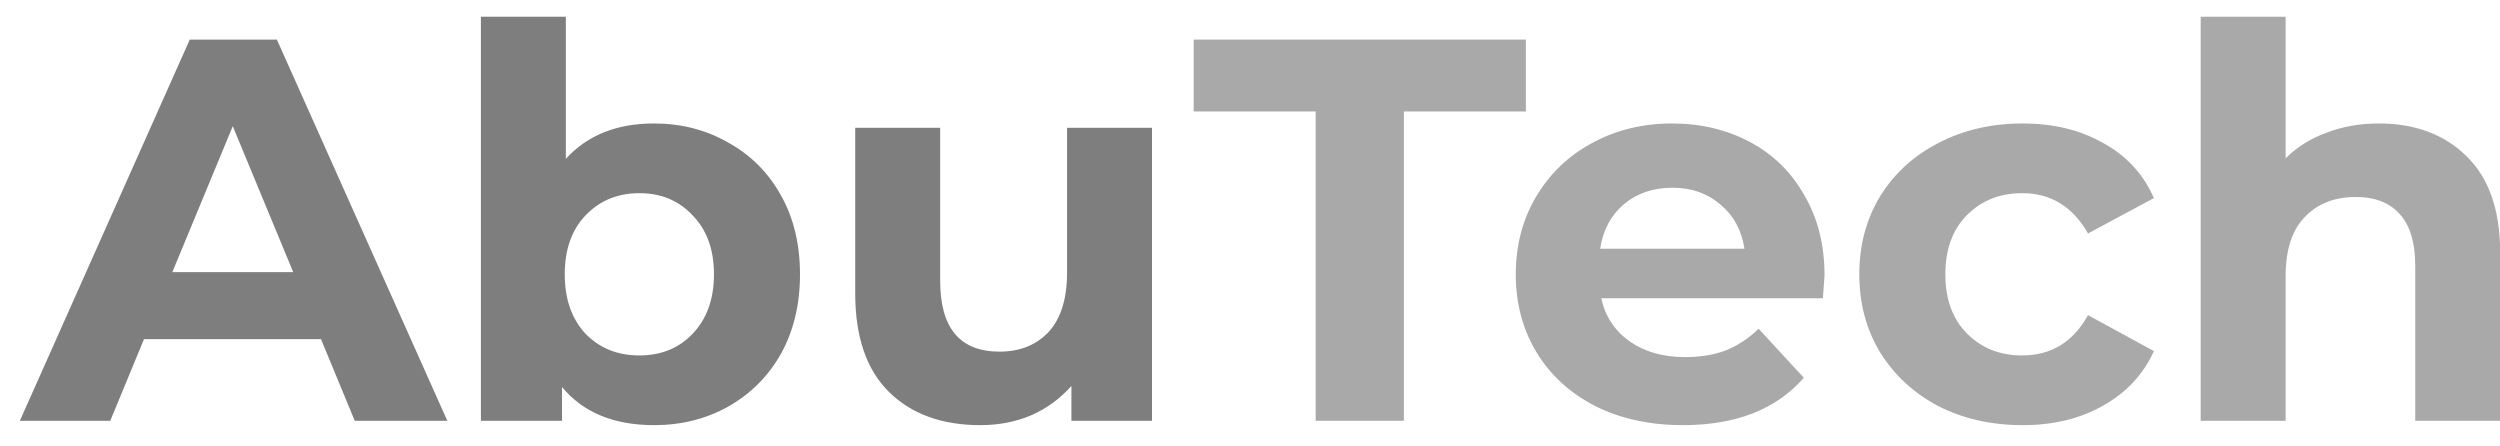 <svg width="101" height="18" viewBox="0 0 101 18" fill="none" xmlns="http://www.w3.org/2000/svg">
<path d="M12.968 13.7H5.818L4.454 17H0.802L7.666 1.6H11.186L18.072 17H14.332L12.968 13.7ZM11.846 10.994L9.404 5.098L6.962 10.994H11.846ZM26.424 4.988C27.524 4.988 28.521 5.245 29.416 5.758C30.325 6.257 31.036 6.968 31.55 7.892C32.063 8.801 32.32 9.865 32.32 11.082C32.32 12.299 32.063 13.37 31.55 14.294C31.036 15.203 30.325 15.915 29.416 16.428C28.521 16.927 27.524 17.176 26.424 17.176C24.796 17.176 23.556 16.663 22.706 15.636V17H19.428V0.676H22.86V6.418C23.725 5.465 24.913 4.988 26.424 4.988ZM25.83 14.36C26.71 14.36 27.428 14.067 27.986 13.48C28.558 12.879 28.844 12.079 28.844 11.082C28.844 10.085 28.558 9.293 27.986 8.706C27.428 8.105 26.71 7.804 25.83 7.804C24.95 7.804 24.224 8.105 23.652 8.706C23.094 9.293 22.816 10.085 22.816 11.082C22.816 12.079 23.094 12.879 23.652 13.48C24.224 14.067 24.95 14.36 25.83 14.36ZM46.541 5.164V17H43.285V15.592C42.831 16.105 42.288 16.501 41.657 16.78C41.026 17.044 40.344 17.176 39.611 17.176C38.056 17.176 36.825 16.729 35.915 15.834C35.006 14.939 34.551 13.612 34.551 11.852V5.164H37.983V11.346C37.983 13.253 38.782 14.206 40.381 14.206C41.203 14.206 41.862 13.942 42.361 13.414C42.86 12.871 43.109 12.072 43.109 11.016V5.164H46.541Z" fill="#111111" fill-opacity="0.54"/>
<path d="M53.153 4.504H48.225V1.6H61.645V4.504H56.717V17H53.153V4.504ZM73.711 11.126C73.711 11.17 73.689 11.478 73.645 12.05H64.691C64.853 12.783 65.234 13.363 65.835 13.788C66.436 14.213 67.184 14.426 68.079 14.426C68.695 14.426 69.238 14.338 69.707 14.162C70.191 13.971 70.638 13.678 71.049 13.282L72.875 15.262C71.76 16.538 70.132 17.176 67.991 17.176C66.656 17.176 65.476 16.919 64.449 16.406C63.422 15.878 62.63 15.152 62.073 14.228C61.516 13.304 61.237 12.255 61.237 11.082C61.237 9.923 61.508 8.882 62.051 7.958C62.608 7.019 63.364 6.293 64.317 5.78C65.285 5.252 66.363 4.988 67.551 4.988C68.71 4.988 69.758 5.237 70.697 5.736C71.636 6.235 72.369 6.953 72.897 7.892C73.44 8.816 73.711 9.894 73.711 11.126ZM67.573 7.584C66.796 7.584 66.143 7.804 65.615 8.244C65.087 8.684 64.764 9.285 64.647 10.048H70.477C70.36 9.3 70.037 8.706 69.509 8.266C68.981 7.811 68.336 7.584 67.573 7.584ZM81.716 17.176C80.455 17.176 79.318 16.919 78.306 16.406C77.309 15.878 76.524 15.152 75.952 14.228C75.395 13.304 75.116 12.255 75.116 11.082C75.116 9.909 75.395 8.86 75.952 7.936C76.524 7.012 77.309 6.293 78.306 5.78C79.318 5.252 80.455 4.988 81.716 4.988C82.963 4.988 84.048 5.252 84.972 5.78C85.911 6.293 86.593 7.034 87.018 8.002L84.356 9.432C83.74 8.347 82.853 7.804 81.694 7.804C80.799 7.804 80.059 8.097 79.472 8.684C78.885 9.271 78.592 10.07 78.592 11.082C78.592 12.094 78.885 12.893 79.472 13.48C80.059 14.067 80.799 14.36 81.694 14.36C82.867 14.36 83.755 13.817 84.356 12.732L87.018 14.184C86.593 15.123 85.911 15.856 84.972 16.384C84.048 16.912 82.963 17.176 81.716 17.176ZM96.102 4.988C97.569 4.988 98.75 5.428 99.644 6.308C100.554 7.188 101.008 8.493 101.008 10.224V17H97.576V10.752C97.576 9.813 97.371 9.117 96.96 8.662C96.55 8.193 95.956 7.958 95.178 7.958C94.313 7.958 93.624 8.229 93.11 8.772C92.597 9.3 92.34 10.092 92.34 11.148V17H88.908V0.676H92.34V6.396C92.795 5.941 93.345 5.597 93.99 5.362C94.636 5.113 95.34 4.988 96.102 4.988Z" fill="#111111" fill-opacity="0.36"/>
</svg>
